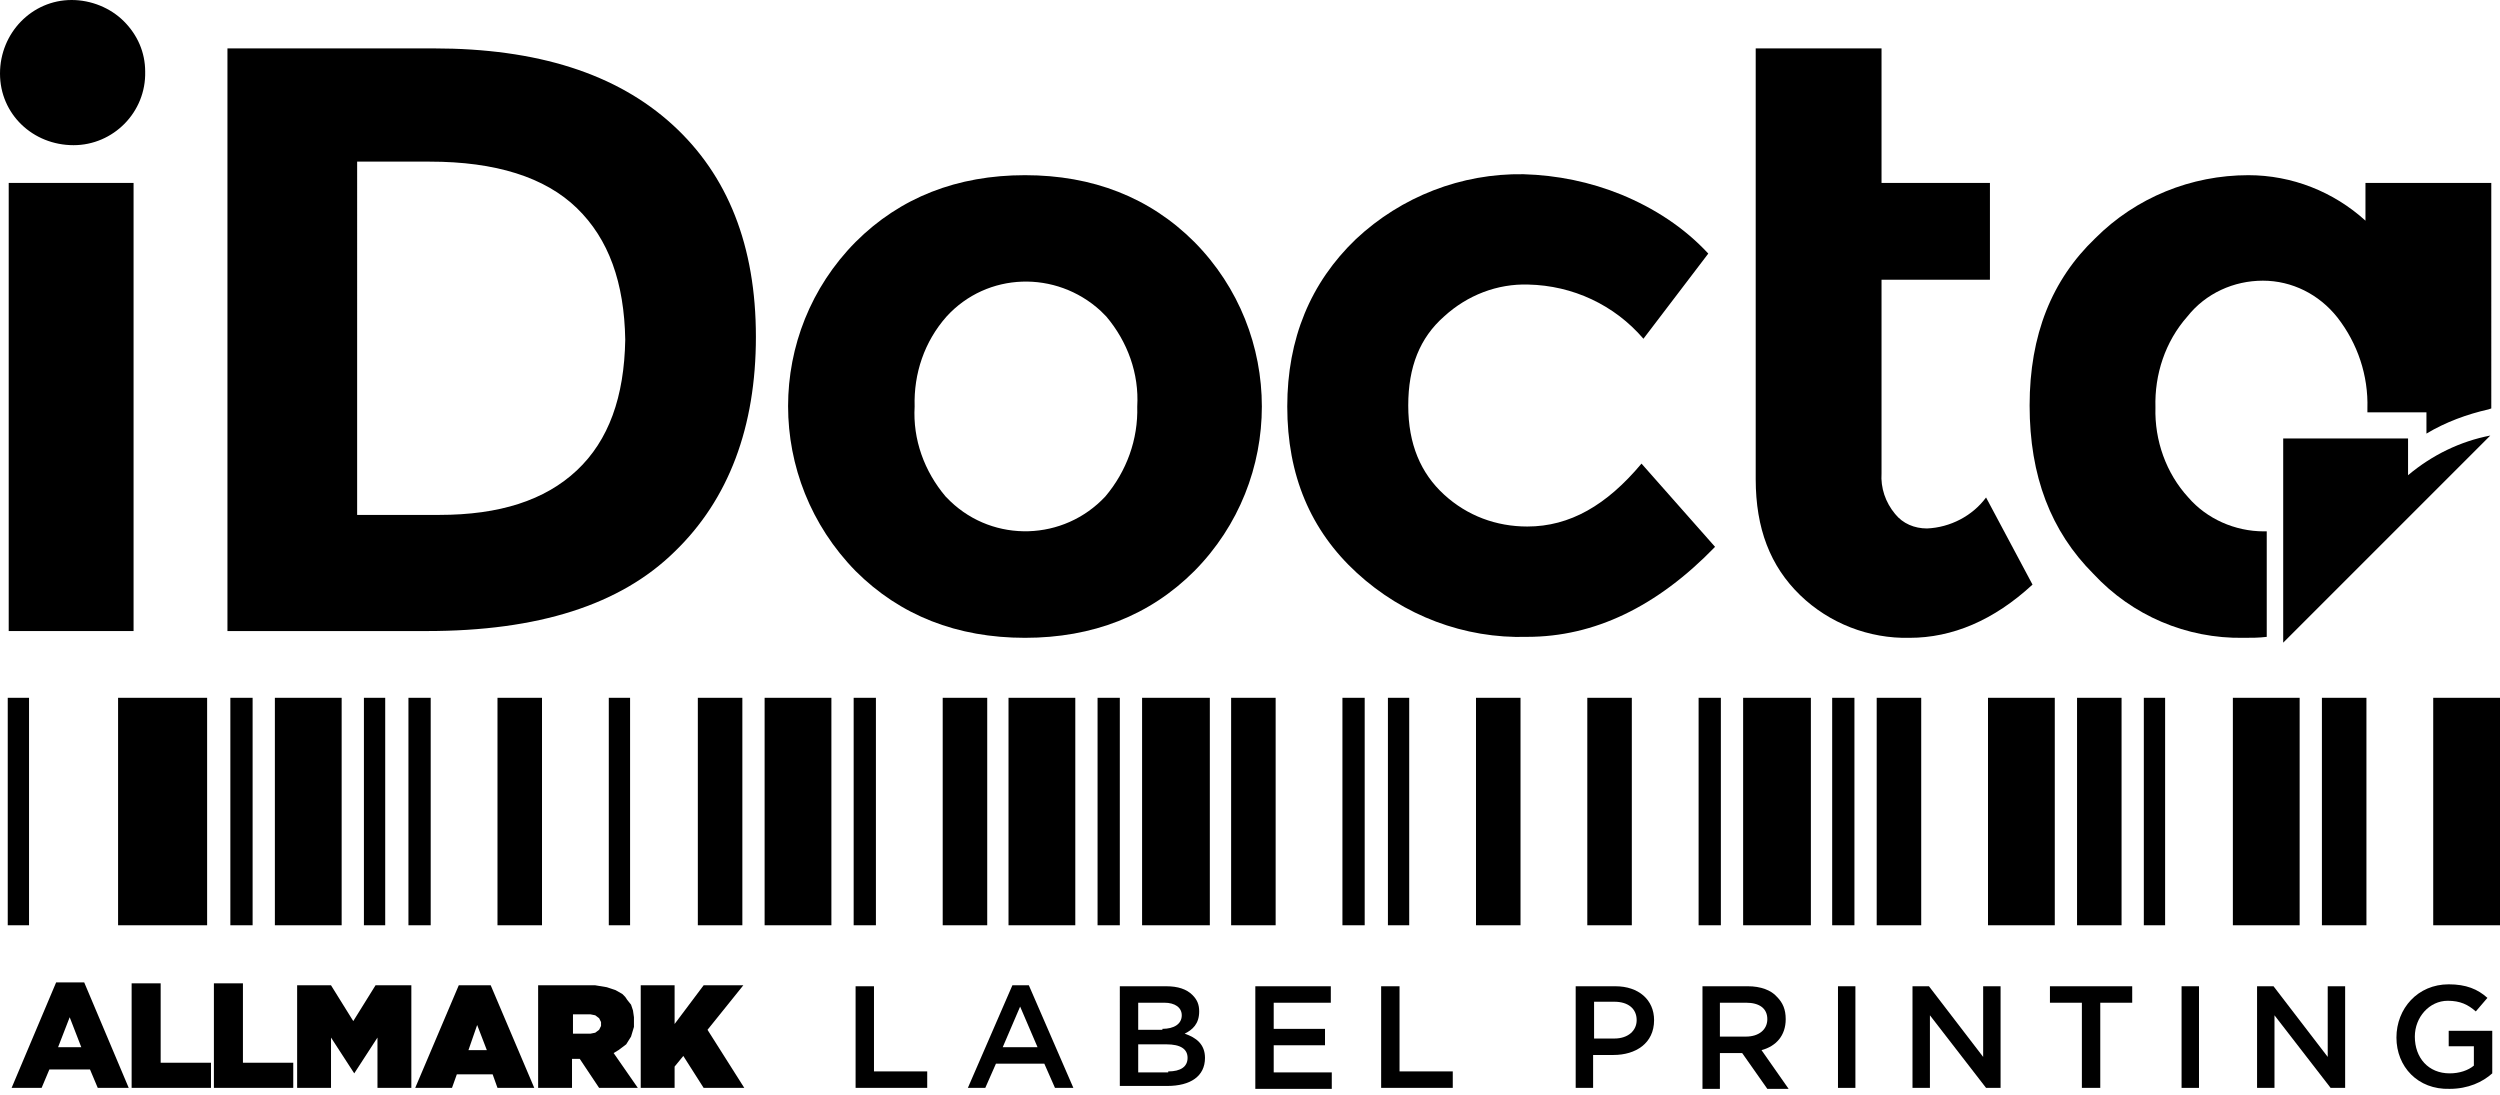 <?xml version="1.0" encoding="UTF-8" standalone="no"?>
<!-- Generator: Adobe Illustrator 29.5.1, SVG Export Plug-In . SVG Version: 9.03 Build 0)  -->

<svg
   version="1.1"
   id="Layer_1"
   x="0px"
   y="0px"
   viewBox="0 0 258.3 113.1"
   style="enable-background:new 0 0 258.3 113.1;"
   xml:space="preserve"
   sodipodi:docname="allmark-black-monochrome.svg"
   inkscape:version="1.4.2 (f4327f4, 2025-05-13)"
   xmlns:inkscape="http://www.inkscape.org/namespaces/inkscape"
   xmlns:sodipodi="http://sodipodi.sourceforge.net/DTD/sodipodi-0.dtd"
   xmlns="http://www.w3.org/2000/svg"
   xmlns:svg="http://www.w3.org/2000/svg"><defs
   id="defs20" />
<style
   type="text/css"
   id="style1">
	.st0{fill:#BF3041;}
	.st1{fill:#D23342;}
</style>
<sodipodi:namedview
   bordercolor="#666666"
   borderopacity="1.0"
   id="namedview77"
   inkscape:current-layer="Layer_1"
   inkscape:cx="171.65017"
   inkscape:cy="17.854446"
   inkscape:deskcolor="#d1d1d1"
   inkscape:pagecheckerboard="true"
   inkscape:pageopacity="0.0"
   inkscape:pageshadow="2"
   inkscape:showpageshadow="2"
   inkscape:window-height="1369"
   inkscape:window-maximized="1"
   inkscape:window-width="2560"
   inkscape:window-x="1912"
   inkscape:window-y="-8"
   inkscape:zoom="2.8284271"
   pagecolor="#ffffff"
   showgrid="false">
	</sodipodi:namedview>
<g
   id="g60"
   inkscape:label="ALLMARK"
   style="enable-background:new 0 0 258.3 113.1">
		<path
   id="path32"
   inkscape:label="ALL"
   class="st0"
   d="M5.8,101.5l-4.6,10.9h3.1l0.8-1.9h4.2l0.8,1.9h3.2l-4.6-10.9H5.8z     M13.6,101.6v10.8h8.2v-2.6h-5.2v-8.2H13.6z M22.1,101.6v10.8h8.2v-2.6h-5.2v-8.2H22.1z M7.2,105.1l1.2,3.1H6L7.2,105.1z"
   style="fill:#000000" />
		<path
   id="path35"
   inkscape:label="MARK"
   class="st1"
   d="M47.4,101.8l-4.5,10.6h3.8l0.5-1.4h3.7l0.5,1.4h3.8l-4.5-10.6H47.4z     M30.7,101.8v10.6h3.5v-5.2l2.4,3.7h0l2.4-3.7v5.2h3.5v-10.6h-3.7l-2.3,3.7l-2.3-3.7H30.7z M55.6,101.8v10.6h3.5v-3h0.8l2,3h4    l-2.5-3.6l0.5-0.3l0.8-0.6l0.5-0.8l0.3-1l0-0.6v0l0-0.4l-0.1-0.7l-0.2-0.6l-0.4-0.5l-0.2-0.3l-0.3-0.3l-0.7-0.4l-0.9-0.3l-1.2-0.2    l-0.7,0H55.6z M66.2,101.8v10.6h3.5v-2.2l0.9-1.1l2.1,3.3h4.2l-3.8-6l3.7-4.6h-4.1l-3,4v-4H66.2z M59.1,104.8h1.6l0.3,0l0.5,0.1    l0.4,0.3l0.2,0.4l0,0.2v0l0,0.2l-0.2,0.4l-0.4,0.3l-0.5,0.1h-0.3h-1.5V104.8z M49.3,105.9l1,2.6h-1.9L49.3,105.9z"
   style="fill:#000000" />
	</g><path
   id="path2_00000109026493577408611060000010205703821614886050_"
   inkscape:label="Barcode"
   d="M0.8,72.1v23.5H3V72.1H0.8z    M12.2,72.1v23.5h9.2V72.1H12.2z M23.8,72.1v23.5h2.3V72.1H23.8z M28.4,72.1v23.5h6.9V72.1H28.4z M37.6,72.1v23.5h2.2V72.1H37.6z    M42.2,72.1v23.5h2.3V72.1H42.2z M51.4,72.1v23.5h4.6V72.1H51.4z M62.9,72.1v23.5h2.2V72.1H62.9z M72.1,72.1v23.5h4.6V72.1H72.1z    M79,72.1v23.5h6.9V72.1H79z M88.2,72.1v23.5h2.3V72.1H88.2z M97.4,72.1v23.5h4.6V72.1H97.4z M104.2,72.1v23.5h6.9V72.1H104.2z    M113.4,72.1v23.5h2.3V72.1H113.4z M118,72.1v23.5h7V72.1H118z M127.2,72.1v23.5h4.6V72.1H127.2z M138.7,72.1v23.5h2.3V72.1H138.7z    M143.4,72.1v23.5h2.2V72.1H143.4z M152.5,72.1v23.5h4.6V72.1H152.5z M164,72.1v23.5h4.6V72.1H164z M175.5,72.1v23.5h2.3V72.1   H175.5z M180.1,72.1v23.5h7V72.1H180.1z M189.3,72.1v23.5h2.3V72.1H189.3z M193.9,72.1v23.5h4.6V72.1H193.9z M205.4,72.1v23.5h6.9   V72.1H205.4z M214.6,72.1v23.5h4.6V72.1H214.6z M221.5,72.1v23.5h2.2V72.1H221.5z M230.7,72.1v23.5h6.9V72.1H230.7z M239.9,72.1   v23.5h4.6V72.1H239.9z M251.4,72.1v23.5h7V72.1H251.4z"
   style="enable-background:new 0 0 258.3 113.1;fill:#000000;fill-opacity:1" />







<g
   id="g21"
   inkscape:label="iDocta"
   style="fill:#000000;fill-opacity:1"><path
     id="path2"
     d="M7.4,0C3.3,0,0,3.4,0,7.6S3.4,15,7.6,15c4.1,0,7.5-3.4,7.4-7.6c0-2-0.8-3.8-2.2-5.2C11.4,0.8,9.4,0,7.4,0z"
     style="fill:#000000;fill-opacity:1" /><rect
     id="rect4"
     x="0.9"
     y="18.9"
     width="12.9"
     height="46.3"
     style="fill:#000000;fill-opacity:1" /><path
     id="path6"
     d="M69.5,12.9C63.7,7.6,55.5,5,44.8,5H23.5v60.2h20.6c11.5,0,20-2.7,25.6-8.2c5.6-5.4,8.4-12.9,8.4-22.2  C78.1,25.4,75.2,18.1,69.5,12.9z M59.6,48.6c-3.3,3.1-8,4.6-14.2,4.6h-8.5V16.7h7.5c6.8,0,11.9,1.6,15.2,4.8c3.3,3.2,4.9,7.7,5,13.6  C64.5,41,62.9,45.5,59.6,48.6z"
     style="fill:#000000;fill-opacity:1" /><path
     id="path8"
     d="M105.9,18.1c-7,0-12.9,2.3-17.5,6.9c-9.3,9.4-9.3,24.5,0,34c4.6,4.6,10.5,6.9,17.5,6.9s12.9-2.3,17.5-6.9  c9.3-9.4,9.3-24.6,0-34C118.8,20.4,112.9,18.1,105.9,18.1z M114.2,51.3c-4.3,4.6-11.5,4.8-16,0.5c-0.2-0.2-0.3-0.3-0.5-0.5  c-2.2-2.6-3.4-5.9-3.2-9.3c-0.1-3.4,1-6.7,3.3-9.3c4.2-4.6,11.3-4.8,15.9-0.6c0.2,0.2,0.4,0.4,0.6,0.6c2.2,2.6,3.4,5.9,3.2,9.3  C117.6,45.4,116.4,48.7,114.2,51.3z"
     style="fill:#000000;fill-opacity:1" /><path
     id="path10"
     d="M157.8,54.4c-3.2,0-6.2-1.1-8.6-3.3c-2.4-2.2-3.7-5.2-3.7-9.2s1.2-7,3.7-9.2c2.4-2.2,5.5-3.4,8.7-3.3  c4.6,0.1,8.9,2.1,11.9,5.6l6.7-8.8c-2.5-2.7-5.6-4.7-9-6.1c-3.2-1.3-6.6-2-10.1-2.1c-6.4-0.1-12.6,2.3-17.3,6.7  C135.4,29.2,133,35,133,42c0,7.1,2.4,12.8,7.2,17.2c4.8,4.4,11.1,6.8,17.6,6.6c6.9,0,13.4-3.1,19.4-9.3l-7.6-8.6  C166,52.2,162.2,54.4,157.8,54.4L157.8,54.4z"
     style="fill:#000000;fill-opacity:1" /><path
     id="path12"
     d="M199.1,54.6c-1.3,0-2.5-0.5-3.3-1.5c-1-1.2-1.5-2.7-1.4-4.2v-20h11.2V18.9h-11.2V5h-13v44.5c0,5.1,1.5,9,4.6,12  c3,2.9,7.1,4.5,11.3,4.4c4.4,0,8.7-1.8,12.7-5.5l-4.8-9C203.8,53.3,201.5,54.5,199.1,54.6L199.1,54.6z"
     style="fill:#000000;fill-opacity:1" /><path
     id="path14"
     d="M234.2,65.4V54.9h-0.3c-3,0-5.9-1.3-7.8-3.5c-2.3-2.5-3.5-5.9-3.4-9.3c-0.1-3.4,1-6.8,3.3-9.4  c1.9-2.4,4.8-3.7,7.8-3.7c3,0,5.8,1.4,7.7,3.8c2.1,2.7,3.2,6,3.1,9.4c0,0.1,0,0.3,0,0.4h6.1v2.2c2-1.2,4.2-2,6.4-2.5l0.3-0.1V18.9  h-13v3.9c-3.3-3-7.6-4.7-12.1-4.7c-5.9,0-11.6,2.3-15.8,6.5c-4.5,4.3-6.8,10-6.8,17.3s2.2,13,6.6,17.4c4,4.3,9.6,6.7,15.5,6.6  c0.8,0,1.6,0,2.4-0.1V65.4z"
     style="fill:#000000;fill-opacity:1" /><path
     id="path16"
     d="M235.9,45.2v21.2L257.3,45c-3.1,0.6-6,2-8.5,4.1v-3.8H235.9z"
     style="fill:#000000;fill-opacity:1" /></g>
<g
   id="g20"
   inkscape:label="LABEL PRINTING"
   style="fill:#000000;fill-opacity:1">
	<path
   d="M88.5,101.9h1.8v8.8h5.5v1.7h-7.4V101.9z"
   id="path1"
   style="fill:#000000;fill-opacity:1" />
	<path
   d="M104.6,101.8h1.7l4.6,10.6H109l-1.1-2.5h-5l-1.1,2.5H100L104.6,101.8z M107.2,108.2l-1.8-4.2l-1.8,4.2H107.2z"
   id="path3"
   style="fill:#000000;fill-opacity:1" />
	<path
   d="M115.8,101.9h4.7c1.2,0,2.1,0.3,2.7,0.9c0.5,0.5,0.7,1,0.7,1.7v0c0,1.3-0.7,1.9-1.5,2.3c1.2,0.4,2.1,1.1,2.1,2.5v0   c0,1.9-1.5,2.9-3.9,2.9h-4.9V101.9z M120.1,106.3c1.2,0,2-0.5,2-1.4v0c0-0.8-0.7-1.3-1.8-1.3h-2.7v2.8H120.1z M120.7,110.7   c1.3,0,2-0.5,2-1.4v0c0-0.9-0.7-1.4-2.2-1.4h-2.9v2.9H120.7z"
   id="path4"
   style="fill:#000000;fill-opacity:1" />
	<path
   d="M129.7,101.9h7.8v1.7h-5.9v2.7h5.3v1.7h-5.3v2.8h6v1.7h-7.9V101.9z"
   id="path5"
   style="fill:#000000;fill-opacity:1" />
	<path
   d="M142.8,101.9h1.8v8.8h5.5v1.7h-7.4V101.9z"
   id="path7"
   style="fill:#000000;fill-opacity:1" />
	<path
   d="M162.8,101.9h4.1c2.4,0,4,1.4,4,3.5v0c0,2.4-1.9,3.6-4.2,3.6h-2.1v3.4h-1.8V101.9z M166.8,107.3c1.4,0,2.3-0.8,2.3-1.9v0   c0-1.2-0.9-1.9-2.3-1.9h-2.1v3.8H166.8z"
   id="path9"
   style="fill:#000000;fill-opacity:1" />
	<path
   d="M175.9,101.9h4.7c1.3,0,2.4,0.4,3,1.1c0.6,0.6,0.9,1.3,0.9,2.3v0c0,1.7-1,2.8-2.5,3.2l2.8,4h-2.2l-2.6-3.7h-2.3v3.7h-1.8   V101.9z M180.4,107.1c1.3,0,2.2-0.7,2.2-1.8v0c0-1.1-0.8-1.7-2.2-1.7h-2.7v3.5H180.4z"
   id="path11"
   style="fill:#000000;fill-opacity:1" />
	<path
   d="M189.9,101.9h1.8v10.5h-1.8V101.9z"
   id="path13"
   style="fill:#000000;fill-opacity:1" />
	<path
   d="M197.6,101.9h1.7l5.6,7.3v-7.3h1.8v10.5h-1.5l-5.8-7.5v7.5h-1.8V101.9z"
   id="path15"
   style="fill:#000000;fill-opacity:1" />
	<path
   d="M215.1,103.6h-3.3v-1.7h8.5v1.7H217v8.8h-1.9V103.6z"
   id="path17"
   style="fill:#000000;fill-opacity:1" />
	<path
   d="M225.4,101.9h1.8v10.5h-1.8V101.9z"
   id="path18"
   style="fill:#000000;fill-opacity:1" />
	<path
   d="M233.2,101.9h1.7l5.6,7.3v-7.3h1.8v10.5h-1.5l-5.8-7.5v7.5h-1.8V101.9z"
   id="path19"
   style="fill:#000000;fill-opacity:1" />
	<path
   d="M247.6,107.2L247.6,107.2c0-3,2.2-5.5,5.4-5.5c1.8,0,3,0.5,4,1.4l-1.2,1.4c-0.8-0.7-1.6-1.1-2.9-1.1   c-1.9,0-3.4,1.7-3.4,3.7v0c0,2.2,1.4,3.8,3.6,3.8c1,0,1.9-0.3,2.5-0.8v-2H253v-1.6h4.5v4.4c-1,0.9-2.5,1.6-4.4,1.6   C249.8,112.6,247.6,110.2,247.6,107.2z"
   id="path20"
   style="fill:#000000;fill-opacity:1" />
</g>
</svg>

